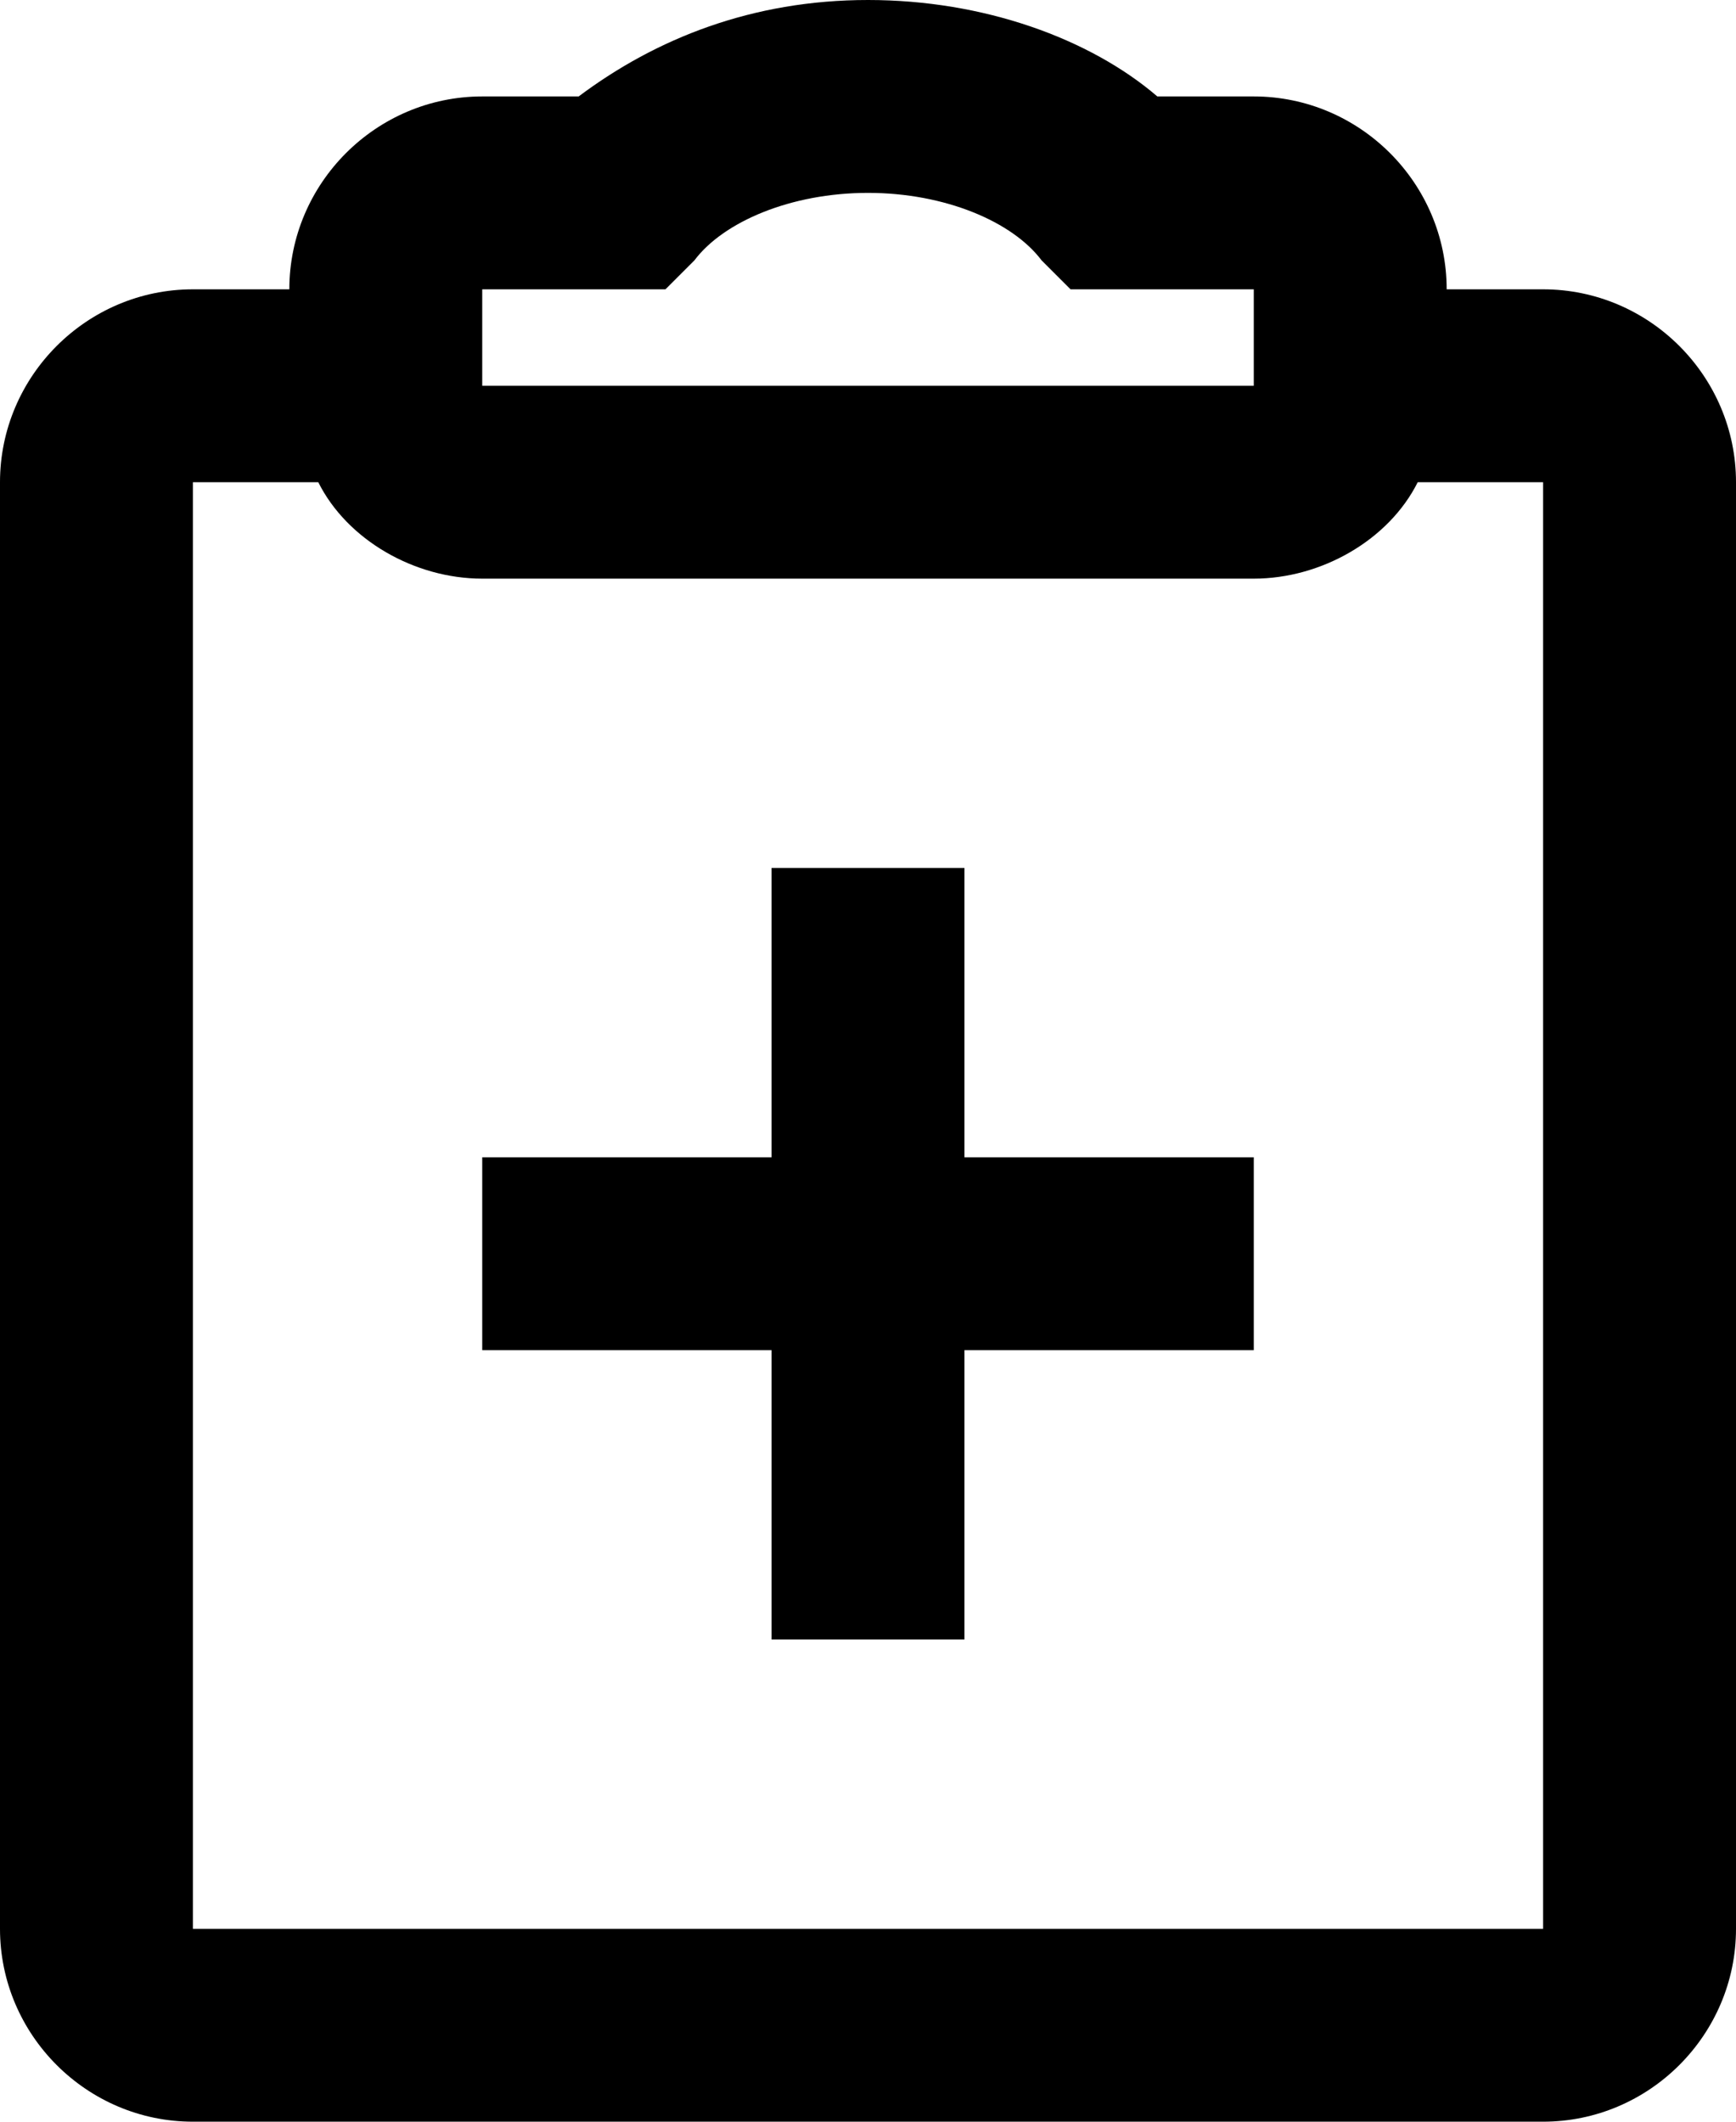 <svg fill="none" viewBox="0 0 18 22">
	<path fill="currentColor" fill-rule="evenodd" d="M6 1c.8-.6 1.8-1 3-1s2.3.4 3 1h1c1.1 0 2 .9 2 2h1c1.1 0 2 .9 2 2v15c0 1.1-.9 2-2 2H2c-1.1 0-2-.9-2-2V5c0-1.1.9-2 2-2h1c0-1.1.9-2 2-2h1zm7 5c.7 0 1.4-.4 1.7-1H16v15H2V5h1.3c.3.6 1 1 1.7 1h8zM8 9v3H5v2h3v3h2v-3h3v-2h-3V9H8zM6.9 3l.3-.3c.3-.4 1-.7 1.8-.7s1.5.3 1.8.7l.3.3H13v1H5V3h1.9z" clip-rule="evenodd"/>
</svg>
